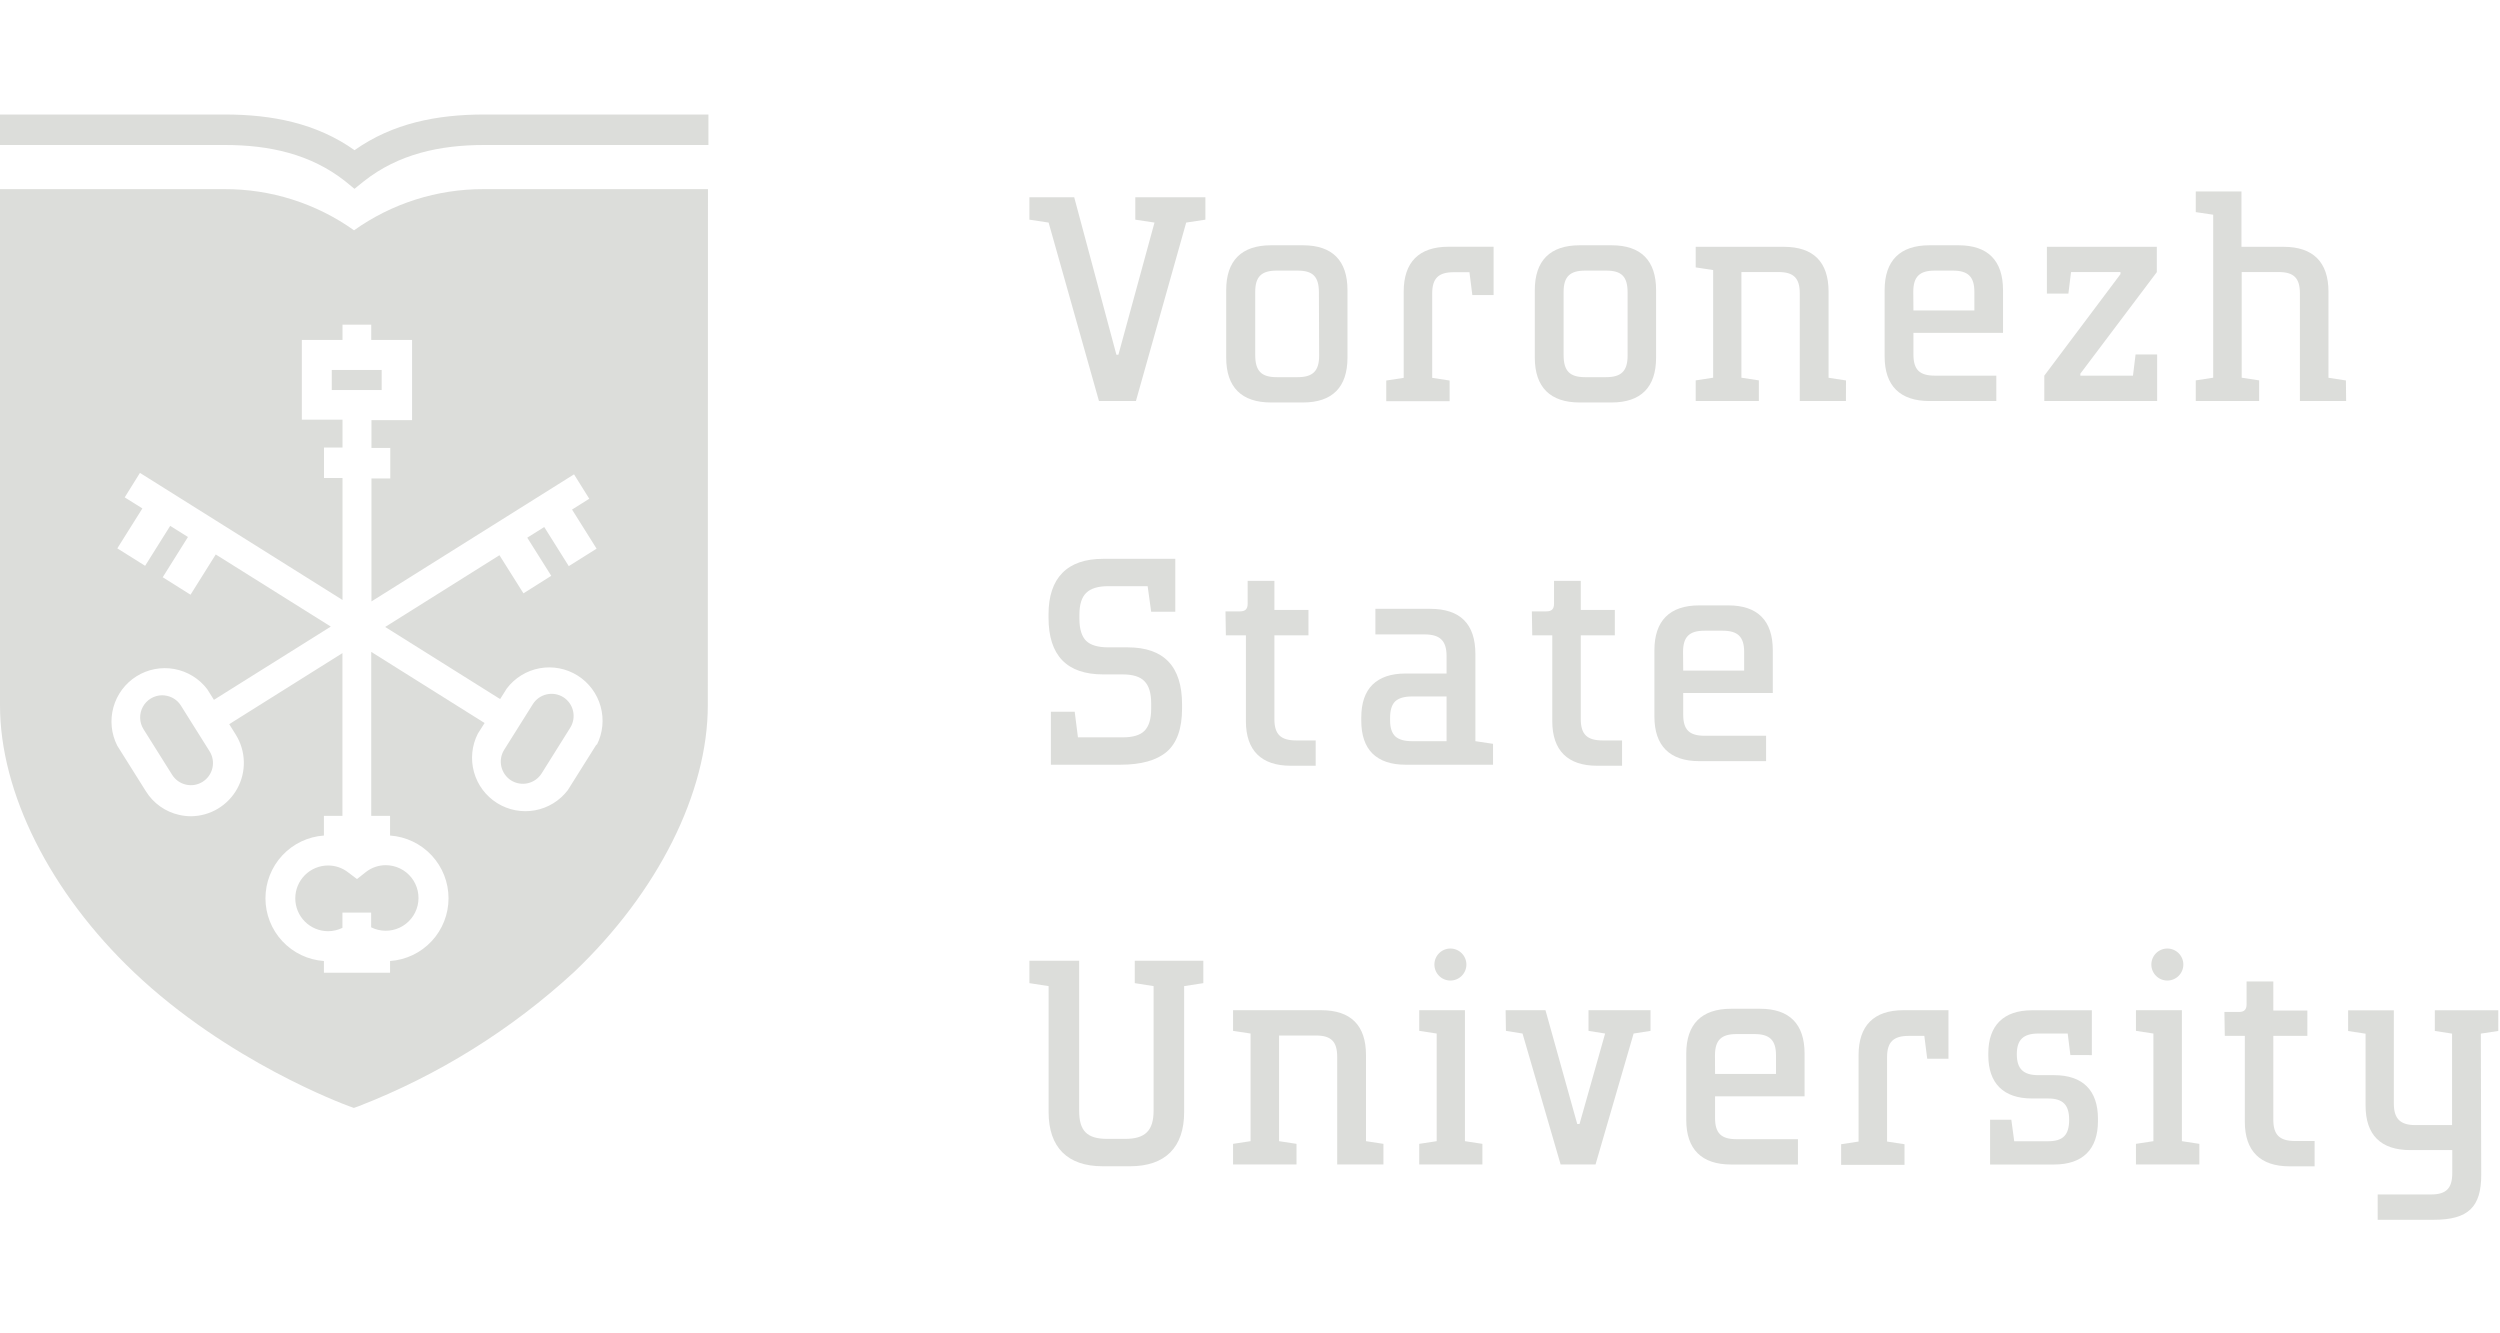 <svg width="150" height="80" viewBox="0 0 204 90" fill="none" xmlns="http://www.w3.org/2000/svg">
<path d="M87.696 48.68L87.96 50.768H91.608C92.44 50.768 93.032 50.592 93.384 50.24C93.752 49.872 93.936 49.272 93.936 48.44V47.984C93.936 47.152 93.752 46.552 93.384 46.184C93.032 45.816 92.44 45.632 91.608 45.632H90.024C87.048 45.632 85.56 44.088 85.56 41V40.736C85.56 39.248 85.936 38.12 86.688 37.352C87.44 36.584 88.552 36.2 90.024 36.2H95.904V40.52H93.936L93.648 38.432H90.432C89.6 38.432 89 38.616 88.632 38.984C88.264 39.336 88.08 39.928 88.08 40.76V41.096C88.08 41.928 88.264 42.528 88.632 42.896C89 43.248 89.6 43.424 90.432 43.424H92.016C94.976 43.424 96.456 44.976 96.456 48.08V48.416C96.456 50.048 96.04 51.224 95.208 51.944C94.376 52.648 93.12 53 91.44 53H85.752V48.68H87.696Z" fill="#DCDDDA"/>
<path d="M100 40.488H101.187C101.61 40.488 101.809 40.302 101.809 39.866V38H103.991V40.37H106.77V42.442H103.991V49.284C103.991 50.529 104.513 51.02 105.775 51.02H107.36V53.085H105.321C102.928 53.085 101.666 51.841 101.666 49.452V42.442H100.031L100 40.488Z" fill="#DCDDDA"/>
<path d="M112.232 42.368V40.28H116.696C119.16 40.28 120.392 41.512 120.392 43.976V51.08L121.832 51.296V53H114.68C113.512 53 112.616 52.696 111.992 52.088C111.384 51.48 111.08 50.584 111.08 49.4V49.16C111.08 47.976 111.384 47.08 111.992 46.472C112.616 45.864 113.512 45.56 114.68 45.56H118.04V44.12C118.04 43.496 117.896 43.048 117.608 42.776C117.336 42.504 116.88 42.368 116.24 42.368H112.232ZM118.04 47.432H115.208C114.584 47.432 114.128 47.568 113.84 47.84C113.568 48.112 113.432 48.552 113.432 49.16V49.4C113.432 49.992 113.576 50.424 113.864 50.696C114.152 50.952 114.6 51.08 115.208 51.08H118.04V47.432Z" fill="#DCDDDA"/>
<path d="M125 40.488H126.187C126.61 40.488 126.809 40.302 126.809 39.866V38H128.991V40.37H131.77V42.442H128.991V49.284C128.991 50.529 129.513 51.02 130.775 51.02H132.36V53.085H130.321C127.928 53.085 126.666 51.841 126.666 49.452V42.442H125.031L125 40.488Z" fill="#DCDDDA"/>
<path d="M138.655 52.709C136.256 52.709 135 51.465 135 49.076V43.658C135 41.257 136.243 40 138.655 40H141.03C143.423 40 144.66 41.244 144.66 43.658V47.148H137.35V48.908C137.35 50.152 137.847 50.638 139.103 50.638H144.113V52.709H138.655ZM137.35 45.319H142.323V43.801C142.323 42.557 141.801 42.065 140.564 42.065H139.09C137.847 42.065 137.337 42.563 137.337 43.801L137.35 45.319Z" fill="#DCDDDA"/>
<path d="M92.597 70.825V68.996H98.192V70.825L96.626 71.067V81.35C96.626 84.224 95.084 85.767 92.212 85.767H89.98C87.108 85.767 85.567 84.224 85.567 81.35V71.067L84 70.825V68.996H88.059V81.232C88.059 82.868 88.681 83.533 90.359 83.533H91.808C93.443 83.533 94.133 82.868 94.133 81.232V71.067L92.597 70.825Z" fill="#DCDDDA"/>
<path d="M112.888 85.623H109.115V76.834C109.115 75.589 108.618 75.098 107.387 75.098H104.372V83.72L105.795 83.938V85.623H100.617V83.938L102.047 83.72V74.936L100.617 74.719V73.033H107.81C110.234 73.033 111.465 74.277 111.465 76.691V83.72L112.888 83.938V85.623Z" fill="#DCDDDA"/>
<path d="M119.539 73.033V83.72L120.963 83.938V85.623H115.81V83.938L117.233 83.72V74.936L115.81 74.718V73.033H119.539ZM118.352 68C118.698 68 119.03 68.138 119.275 68.383C119.52 68.628 119.658 68.96 119.658 69.306C119.658 69.653 119.52 69.985 119.275 70.23C119.03 70.475 118.698 70.613 118.352 70.613C118.006 70.613 117.674 70.475 117.429 70.23C117.184 69.985 117.047 69.653 117.047 69.306C117.047 68.96 117.184 68.628 117.429 68.383C117.674 68.138 118.006 68 118.352 68Z" fill="#DCDDDA"/>
<path d="M122.859 73.033H126.111L128.703 82.32H128.889L130.978 74.936L129.623 74.719V73.033H134.683V74.719L133.303 74.936L130.195 85.623H127.348L124.239 74.936L122.884 74.719L122.859 73.033Z" fill="#DCDDDA"/>
<path d="M141.254 85.624C138.854 85.624 137.599 84.379 137.599 81.991V76.572C137.599 74.177 138.842 72.915 141.254 72.915H143.622C146.022 72.915 147.253 74.159 147.253 76.572V80.062H139.948V81.823C139.948 83.067 140.446 83.558 141.701 83.558H146.712V85.624H141.254ZM139.948 78.233H144.922V76.715C144.922 75.471 144.399 74.98 143.169 74.98H141.695C140.452 74.98 139.942 75.484 139.942 76.715L139.948 78.233Z" fill="#DCDDDA"/>
<path d="M151.66 76.691C151.66 74.296 152.903 73.033 155.315 73.033H158.995V76.995H157.261L157.025 75.129H155.744C154.501 75.129 153.985 75.633 153.985 76.865V83.751L155.408 83.969V85.654H150.236V83.969L151.66 83.751V76.691Z" fill="#DCDDDA"/>
<path d="M168.942 76.691L168.725 74.936H166.331C165.088 74.936 164.572 75.459 164.572 76.622C164.572 77.785 165.069 78.333 166.331 78.333H167.612C169.962 78.333 171.193 79.577 171.193 81.891V82.084C171.193 84.386 169.949 85.624 167.612 85.624H162.39V81.972H164.124L164.361 83.726H167.115C168.358 83.726 168.843 83.204 168.843 81.972C168.843 80.74 168.321 80.236 167.115 80.236H165.809C163.478 80.236 162.247 78.992 162.247 76.722V76.554C162.247 74.277 163.49 73.039 165.809 73.039H170.695V76.697L168.942 76.691Z" fill="#DCDDDA"/>
<path d="M178.042 73.033V83.72L179.466 83.938V85.623H174.294V83.938L175.718 83.72V74.936L174.294 74.718V73.033H178.042ZM176.855 68C177.201 68 177.533 68.138 177.778 68.383C178.023 68.628 178.161 68.96 178.161 69.306C178.161 69.653 178.023 69.985 177.778 70.23C177.533 70.475 177.201 70.613 176.855 70.613C176.509 70.613 176.177 70.475 175.932 70.23C175.687 69.985 175.55 69.653 175.55 69.306C175.55 68.96 175.687 68.628 175.932 68.383C176.177 68.138 176.509 68 176.855 68Z" fill="#DCDDDA"/>
<path d="M181.512 73.176H182.699C183.122 73.176 183.321 72.989 183.321 72.554V70.688H185.503V73.058H188.281V75.129H185.503V81.972C185.503 83.216 186.025 83.707 187.287 83.707H188.872V85.773H186.833C184.44 85.773 183.178 84.529 183.178 82.14V75.129H181.543L181.512 73.176Z" fill="#DCDDDA"/>
<path d="M202.468 86.476C202.468 89.064 201.442 90.134 198.595 90.134H194.019V88.068H198.371C199.614 88.068 200.105 87.571 200.105 86.314V84.448H196.686C194.262 84.448 193.031 83.204 193.031 80.815V74.949L191.607 74.731V73.045H195.337V80.647C195.337 81.891 195.859 82.407 197.097 82.407H200.087V74.943L198.682 74.725V73.039H203.86V74.725L202.436 74.943L202.468 86.476Z" fill="#DCDDDA"/>
<path d="M89.676 23.324L85.567 8.762L84 8.525V6.696H87.655L91.099 19.548H91.261L94.207 8.762L92.641 8.525V6.696H98.36V8.525L96.793 8.762L92.691 23.324H89.676Z" fill="#DCDDDA"/>
<path d="M109.954 19.785C109.954 22.204 108.711 23.442 106.324 23.442H103.713C101.313 23.442 100.058 22.198 100.058 19.785V14.273C100.058 11.872 101.301 10.615 103.713 10.615H106.324C108.717 10.615 109.954 11.859 109.954 14.273V19.785ZM107.623 14.466C107.623 13.159 107.126 12.681 105.87 12.681H104.179C102.936 12.681 102.426 13.178 102.426 14.416V19.567C102.426 20.873 102.923 21.377 104.179 21.377H105.889C107.132 21.377 107.642 20.873 107.642 19.617L107.623 14.466Z" fill="#DCDDDA"/>
<path d="M114.542 14.392C114.542 11.997 115.785 10.734 118.197 10.734H121.877V14.678H120.143L119.907 12.812H118.626C117.383 12.812 116.867 13.309 116.867 14.547V21.433L118.29 21.651V23.337H113.118V21.651L114.542 21.433V14.392Z" fill="#DCDDDA"/>
<path d="M135.137 19.785C135.137 22.204 133.894 23.442 131.506 23.442H128.896C126.502 23.442 125.24 22.198 125.24 19.785V14.273C125.24 11.872 126.484 10.615 128.896 10.615H131.506C133.906 10.615 135.137 11.859 135.137 14.273V19.785ZM132.812 14.466C132.812 13.159 132.315 12.681 131.059 12.681H129.349C128.106 12.681 127.59 13.178 127.59 14.416V19.567C127.59 20.873 128.087 21.377 129.349 21.377H131.059C132.302 21.377 132.812 20.873 132.812 19.617V14.466Z" fill="#DCDDDA"/>
<path d="M150.628 23.324H146.861V14.534C146.861 13.29 146.357 12.799 145.126 12.799H142.099V21.421L143.523 21.639V23.324H138.369V21.639L139.793 21.421V12.637L138.369 12.419V10.74H145.562C147.98 10.74 149.211 11.984 149.211 14.398V21.427L150.634 21.645L150.628 23.324Z" fill="#DCDDDA"/>
<path d="M157.441 23.324C155.042 23.324 153.786 22.08 153.786 19.691V14.273C153.786 11.872 155.029 10.615 157.441 10.615H159.816C162.209 10.615 163.446 11.859 163.446 14.273V17.763H156.136V19.523C156.136 20.767 156.633 21.253 157.889 21.253H162.899V23.324H157.441ZM156.136 15.934H161.109V14.416C161.109 13.172 160.587 12.681 159.35 12.681H157.877C156.633 12.681 156.124 13.178 156.124 14.416L156.136 15.934Z" fill="#DCDDDA"/>
<path d="M169.756 21.091V21.253H174.051L174.263 19.523H176.022V23.324H166.815V21.253L173.032 12.967V12.799H168.997L168.78 14.559H167.027V10.74H175.997V12.805L169.756 21.091Z" fill="#DCDDDA"/>
<path d="M191.445 23.324H187.672V14.534C187.672 13.29 187.174 12.799 185.937 12.799H182.922V21.421L184.346 21.639V23.324H179.174V21.639L180.597 21.421V8.121L179.174 7.909V6.224H182.904V10.74H186.348C188.741 10.74 190.003 11.984 190.003 14.398V21.427L191.426 21.645L191.445 23.324Z" fill="#DCDDDA"/>
<path d="M28.925 6.009L28.167 5.387C25.344 3.16 21.95 2.432 18.363 2.432H0V-0.056H18.363C22.193 -0.056 25.823 0.653 28.931 2.855C32.04 0.653 35.664 -0.056 39.499 -0.056H57.807V2.432H39.499C35.906 2.432 32.518 3.16 29.696 5.387L28.925 6.009Z" fill="#DCDDDA"/>
<path d="M29.13 62.331L28.39 61.772C27.927 61.415 27.358 61.223 26.774 61.224C26.063 61.224 25.382 61.507 24.879 62.009C24.377 62.512 24.095 63.194 24.095 63.905C24.095 64.616 24.377 65.298 24.879 65.801C25.382 66.304 26.063 66.586 26.774 66.586C27.179 66.584 27.578 66.49 27.943 66.313V65.069H30.286V66.269C30.647 66.449 31.044 66.544 31.447 66.549C31.849 66.553 32.248 66.467 32.613 66.296C32.977 66.124 33.299 65.873 33.553 65.559C33.806 65.246 33.986 64.88 34.079 64.487C34.171 64.095 34.173 63.687 34.086 63.293C33.999 62.9 33.823 62.531 33.574 62.215C33.324 61.899 33.005 61.643 32.643 61.467C32.28 61.291 31.883 61.2 31.48 61.199C30.897 61.198 30.331 61.39 29.87 61.747L29.13 62.331Z" fill="#DCDDDA"/>
<path d="M14.764 48.179C14.639 47.978 14.475 47.805 14.282 47.668C14.089 47.531 13.87 47.434 13.639 47.383C13.502 47.352 13.363 47.335 13.223 47.334C12.902 47.337 12.589 47.426 12.314 47.591C12.039 47.756 11.813 47.991 11.659 48.272C11.505 48.553 11.428 48.87 11.436 49.19C11.444 49.51 11.537 49.823 11.706 50.096L14.049 53.828C14.304 54.233 14.709 54.52 15.176 54.626C15.642 54.733 16.131 54.649 16.536 54.394C16.941 54.139 17.228 53.734 17.334 53.267C17.44 52.8 17.357 52.311 17.102 51.906L14.764 48.179Z" fill="#DCDDDA"/>
<path d="M31.144 20.79H27.072V22.426H28.403H31.144V20.79Z" fill="#DCDDDA"/>
<path d="M57.77 6.034H39.456C35.669 6.023 31.974 7.198 28.888 9.393C25.803 7.196 22.107 6.021 18.32 6.034H0V48.149C0 55.278 4.078 63.414 10.916 69.921C18.581 77.212 28.061 80.708 28.459 80.857L28.875 81.006L29.292 80.857C35.771 78.337 41.723 74.628 46.841 69.921C53.679 63.42 57.757 55.284 57.757 48.149L57.77 6.034ZM48.675 51.346L46.331 55.078C45.673 55.943 44.716 56.529 43.648 56.723C42.579 56.917 41.477 56.705 40.558 56.127C39.638 55.55 38.967 54.649 38.677 53.602C38.387 52.556 38.498 51.438 38.99 50.469L39.543 49.598L30.293 43.794V57.175H31.828V58.78C33.123 58.87 34.336 59.449 35.222 60.399C36.107 61.349 36.6 62.6 36.6 63.899C36.6 65.199 36.107 66.45 35.222 67.4C34.336 68.35 33.123 68.929 31.828 69.019V69.977H26.432V69.019C25.137 68.929 23.924 68.35 23.039 67.4C22.153 66.45 21.661 65.199 21.661 63.899C21.661 62.6 22.153 61.349 23.039 60.399C23.924 59.449 25.137 58.87 26.432 58.78V57.175H27.943V43.894L18.705 49.691L19.252 50.568C19.656 51.225 19.879 51.976 19.897 52.747C19.916 53.517 19.73 54.279 19.358 54.953C18.986 55.628 18.442 56.192 17.782 56.588C17.121 56.984 16.367 57.197 15.597 57.206C15.267 57.206 14.937 57.169 14.615 57.094C14.06 56.97 13.535 56.736 13.071 56.407C12.607 56.078 12.212 55.661 11.911 55.178L9.567 51.446C9.076 50.477 8.965 49.359 9.255 48.312C9.545 47.265 10.216 46.364 11.135 45.787C12.055 45.21 13.157 44.997 14.225 45.191C15.293 45.385 16.251 45.972 16.909 46.836L17.456 47.707L26.992 41.729L17.605 35.844L15.547 39.129L13.278 37.704L15.336 34.419L13.887 33.511L11.842 36.771L9.573 35.346L11.618 32.087L10.176 31.185L11.42 29.188L27.949 39.558V29.605H26.439V27.116H27.949V24.846H24.63V18.339H27.949V17.095H30.293V18.339H33.625V24.883H30.311V27.154H31.847V29.642H30.311V39.676L46.841 29.306L48.084 31.297L46.679 32.18L48.681 35.371L46.412 36.796L44.41 33.605L43.024 34.475L44.982 37.586L42.713 39.017L40.755 35.906L31.43 41.76L40.811 47.645L41.358 46.774C42.016 45.91 42.973 45.323 44.042 45.129C45.11 44.935 46.212 45.148 47.132 45.725C48.051 46.302 48.722 47.203 49.012 48.25C49.302 49.297 49.191 50.414 48.7 51.383L48.675 51.346Z" fill="#DCDDDA"/>
<path d="M45.964 47.489C45.558 47.236 45.069 47.155 44.603 47.262C44.137 47.369 43.733 47.657 43.478 48.061L41.134 51.794C40.883 52.2 40.802 52.69 40.91 53.156C41.017 53.621 41.303 54.026 41.706 54.282C42.111 54.535 42.6 54.618 43.066 54.512C43.532 54.406 43.937 54.12 44.193 53.716L46.53 49.984C46.785 49.578 46.869 49.087 46.763 48.619C46.657 48.152 46.37 47.745 45.964 47.489Z" fill="#DCDDDA"/>
</svg>
